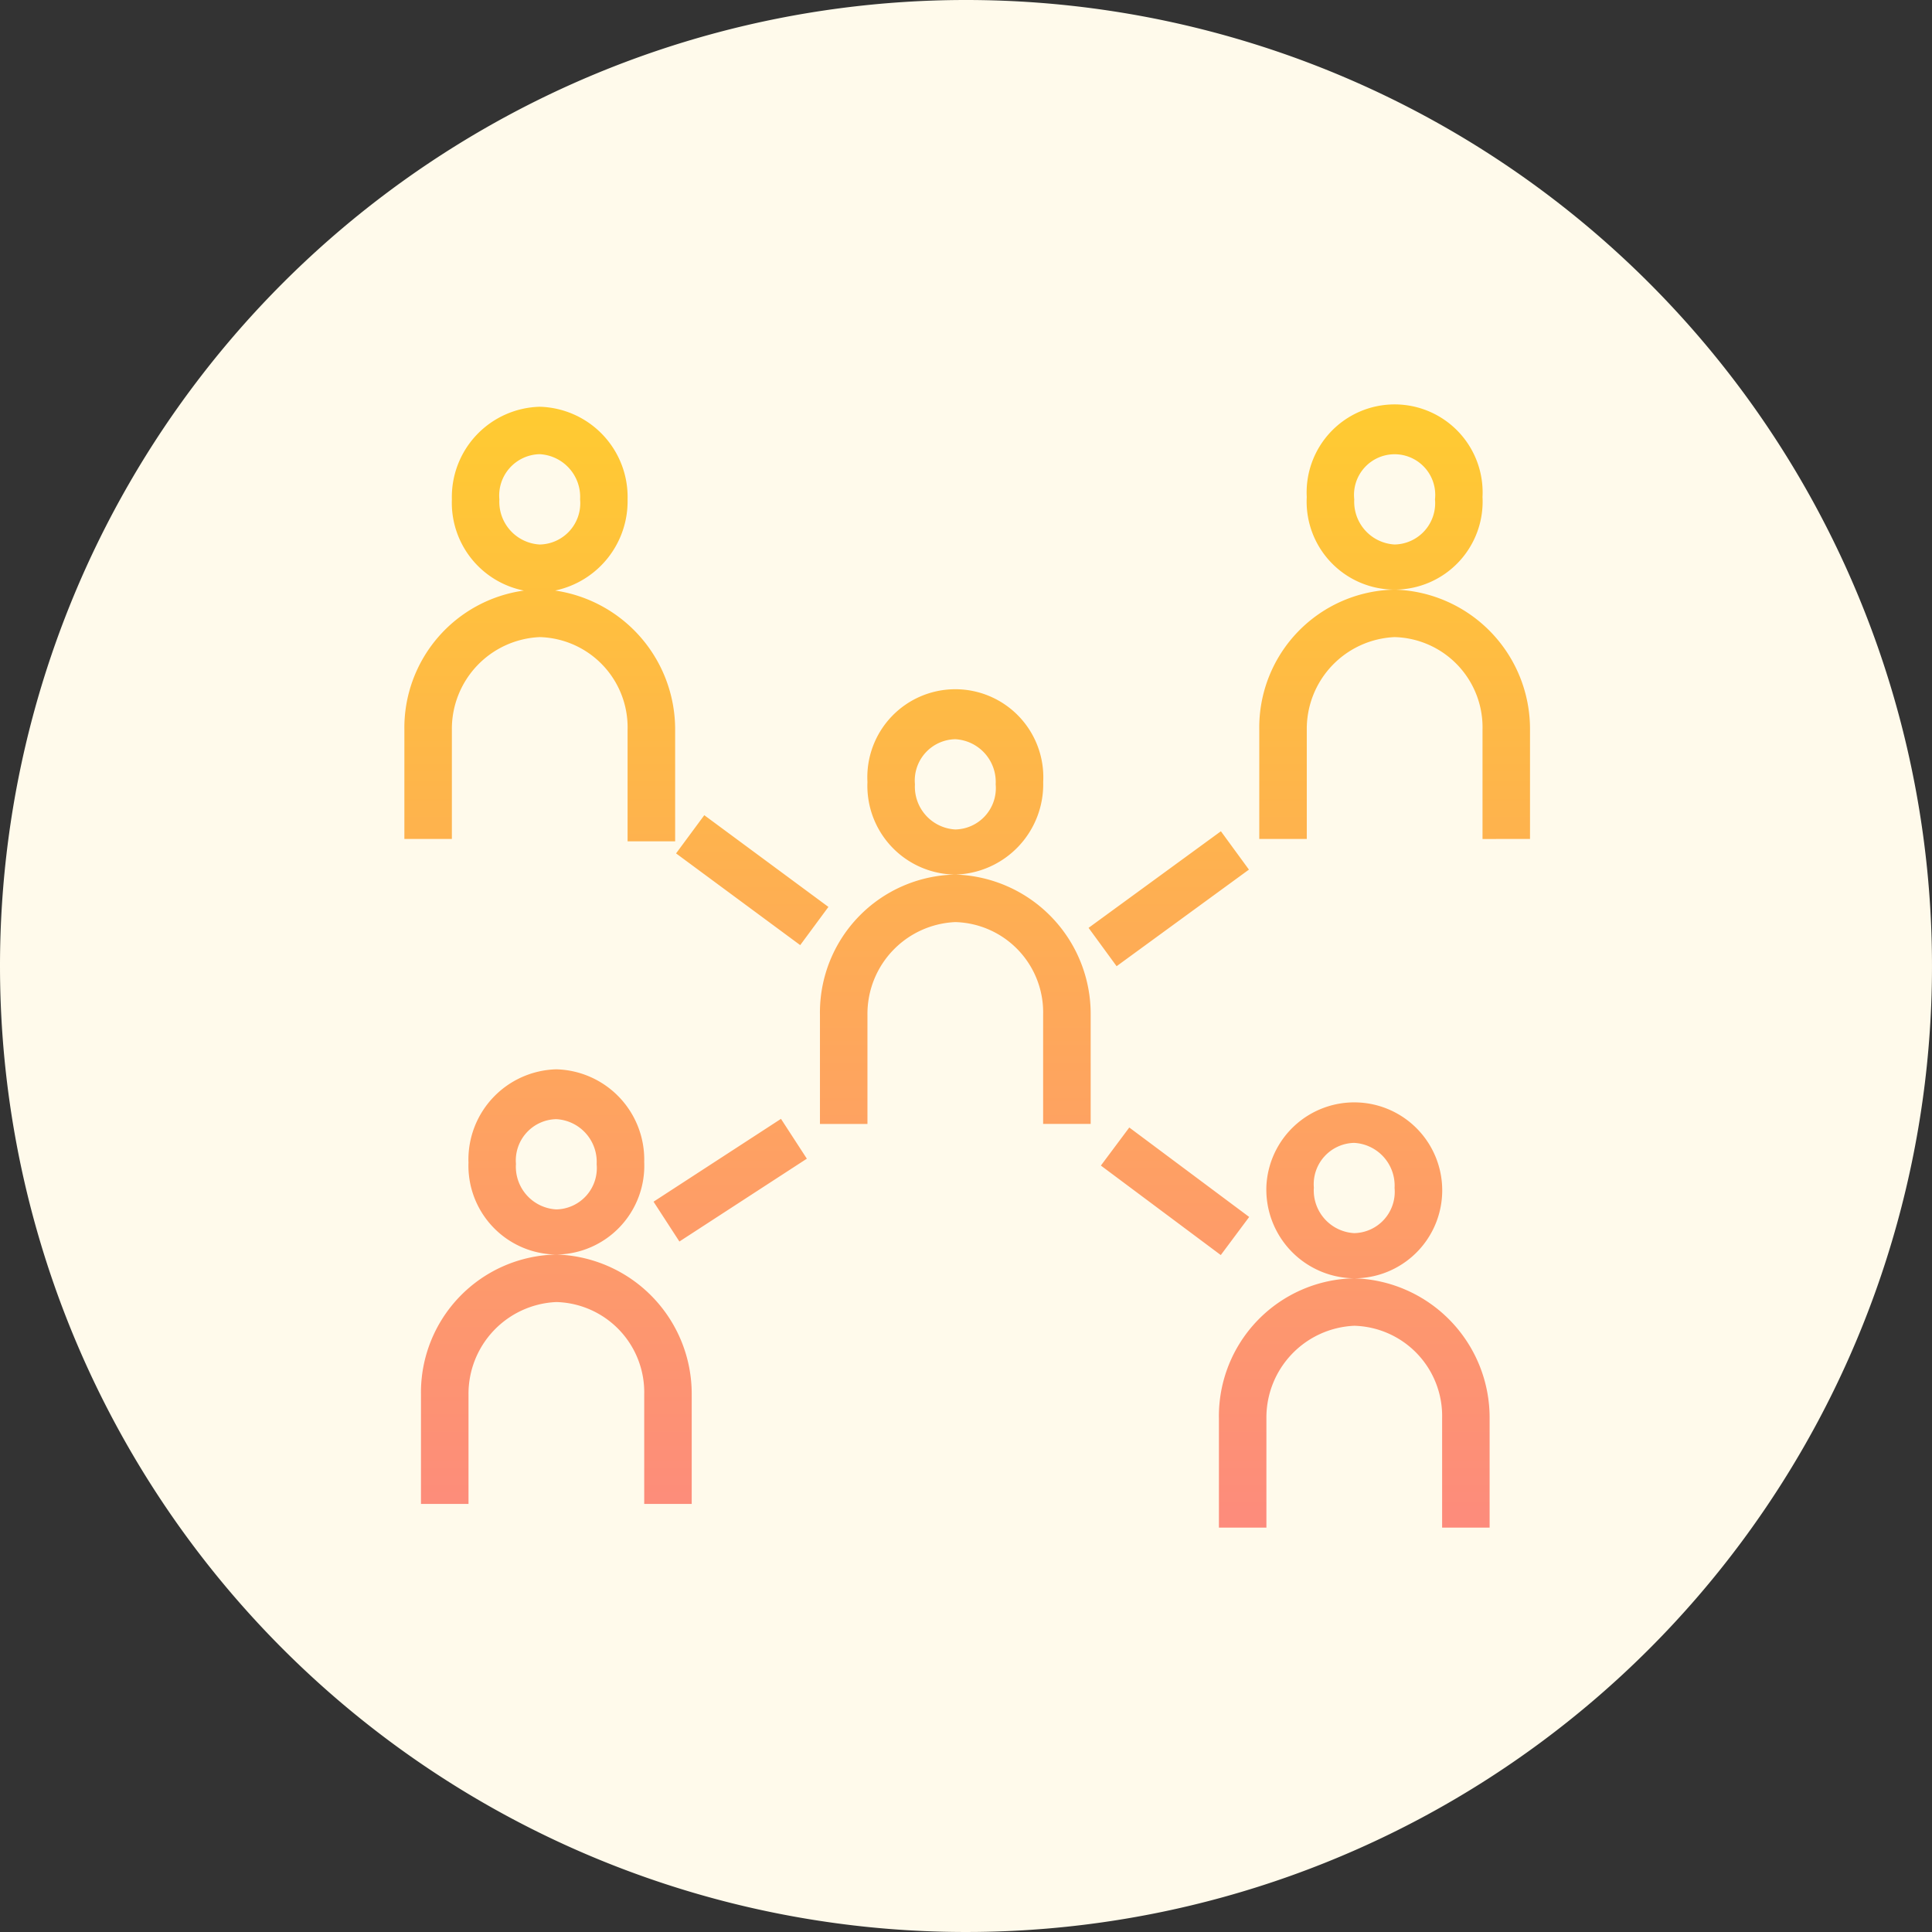 <svg xmlns="http://www.w3.org/2000/svg" xmlns:xlink="http://www.w3.org/1999/xlink" viewBox="0 0 128 128"><rect x="0" y="0" width="128" height="128" fill="#333333" stroke="none"/><defs><style>.a{fill:#fffaeb;}.b{fill:url(#a);}</style><linearGradient id="a" x1="0.5" x2="0.5" y2="1" gradientUnits="objectBoundingBox"><stop offset="0" stop-color="#ffcb31"/><stop offset="1" stop-color="#fd8b7c"/></linearGradient></defs><g transform="translate(-531 -1755)"><path class="a" d="M64,0A64,64,0,1,1,0,64,64,64,0,0,1,64,0Z" transform="translate(531 1755)"/><g transform="translate(557.791 1781.791)"><path class="b" d="M68.753,74.418V67.182a5.983,5.983,0,0,0-5.82-6.137,6.086,6.086,0,0,0-5.821,6.137v7.236H53.965V67.182A9.136,9.136,0,0,1,62.933,57.9a5.883,5.883,0,0,1-5.821-6.135A5.828,5.828,0,1,1,62.933,57.9,9.24,9.24,0,0,1,71.9,67.182v7.236Zm-8.5-22.5a2.835,2.835,0,0,0,2.675,2.989,2.738,2.738,0,0,0,2.675-2.989,2.836,2.836,0,0,0-2.675-2.99A2.738,2.738,0,0,0,60.258,51.92ZM15.89,72.846V65.608a5.982,5.982,0,0,0-5.821-6.135,6.085,6.085,0,0,0-5.82,6.135v7.238H1.1V65.608a9.139,9.139,0,0,1,8.969-9.283,9.239,9.239,0,0,1,8.968,9.283v7.238ZM46.145,50.431l1.882-2.522,7.944,5.927L54.089,56.36Zm-41.9-.242a5.982,5.982,0,0,1,5.82-6.135A5.982,5.982,0,0,1,15.89,50.19a5.884,5.884,0,0,1-5.821,6.135A5.883,5.883,0,0,1,4.249,50.19Zm3.145.156a2.834,2.834,0,0,0,2.675,2.99,2.737,2.737,0,0,0,2.674-2.99,2.835,2.835,0,0,0-2.674-2.989A2.738,2.738,0,0,0,7.394,50.346Zm9.118,2.479,8.443-5.488,1.714,2.639-8.444,5.488Zm25.811-5.154V40.435A5.983,5.983,0,0,0,36.5,34.3a6.087,6.087,0,0,0-5.82,6.137v7.236H27.533V40.435A9.137,9.137,0,0,1,36.5,31.152a9.239,9.239,0,0,1,8.969,9.283v7.236Zm3.011-12.988,8.767-6.4,1.857,2.541-8.767,6.4ZM18,29.749l1.87-2.531,8.224,6.077-1.869,2.531Zm12.68-4.732a5.83,5.83,0,1,1,11.643,0A5.983,5.983,0,0,1,36.5,31.152,5.883,5.883,0,0,1,30.68,25.017Zm3.146.156a2.835,2.835,0,0,0,2.674,2.99,2.739,2.739,0,0,0,2.675-2.99A2.834,2.834,0,0,0,36.5,22.184,2.738,2.738,0,0,0,33.826,25.173ZM14.788,28.95V21.556a5.983,5.983,0,0,0-5.82-6.137,6.086,6.086,0,0,0-5.821,6.137v7.236H0V21.556a9.181,9.181,0,0,1,7.919-9.22A5.934,5.934,0,0,1,3.147,6.294,5.981,5.981,0,0,1,8.968.158a5.982,5.982,0,0,1,5.82,6.135,6.048,6.048,0,0,1-4.8,6.041,9.3,9.3,0,0,1,7.951,9.221V28.95ZM6.294,6.294a2.835,2.835,0,0,0,2.674,2.99,2.738,2.738,0,0,0,2.674-2.99A2.835,2.835,0,0,0,8.968,3.3,2.738,2.738,0,0,0,6.294,6.294Zm65.136,22.5V21.556a5.983,5.983,0,0,0-5.822-6.137,6.087,6.087,0,0,0-5.821,6.137v7.236H56.639V21.556a9.138,9.138,0,0,1,8.969-9.283,9.238,9.238,0,0,1,8.968,9.283v7.236ZM59.785,6.137a5.83,5.83,0,1,1,11.644,0,5.83,5.83,0,1,1-11.644,0Zm3.147.156a2.835,2.835,0,0,0,2.675,2.99,2.739,2.739,0,0,0,2.674-2.99,2.691,2.691,0,1,0-5.349,0Z"/></g></g></svg>